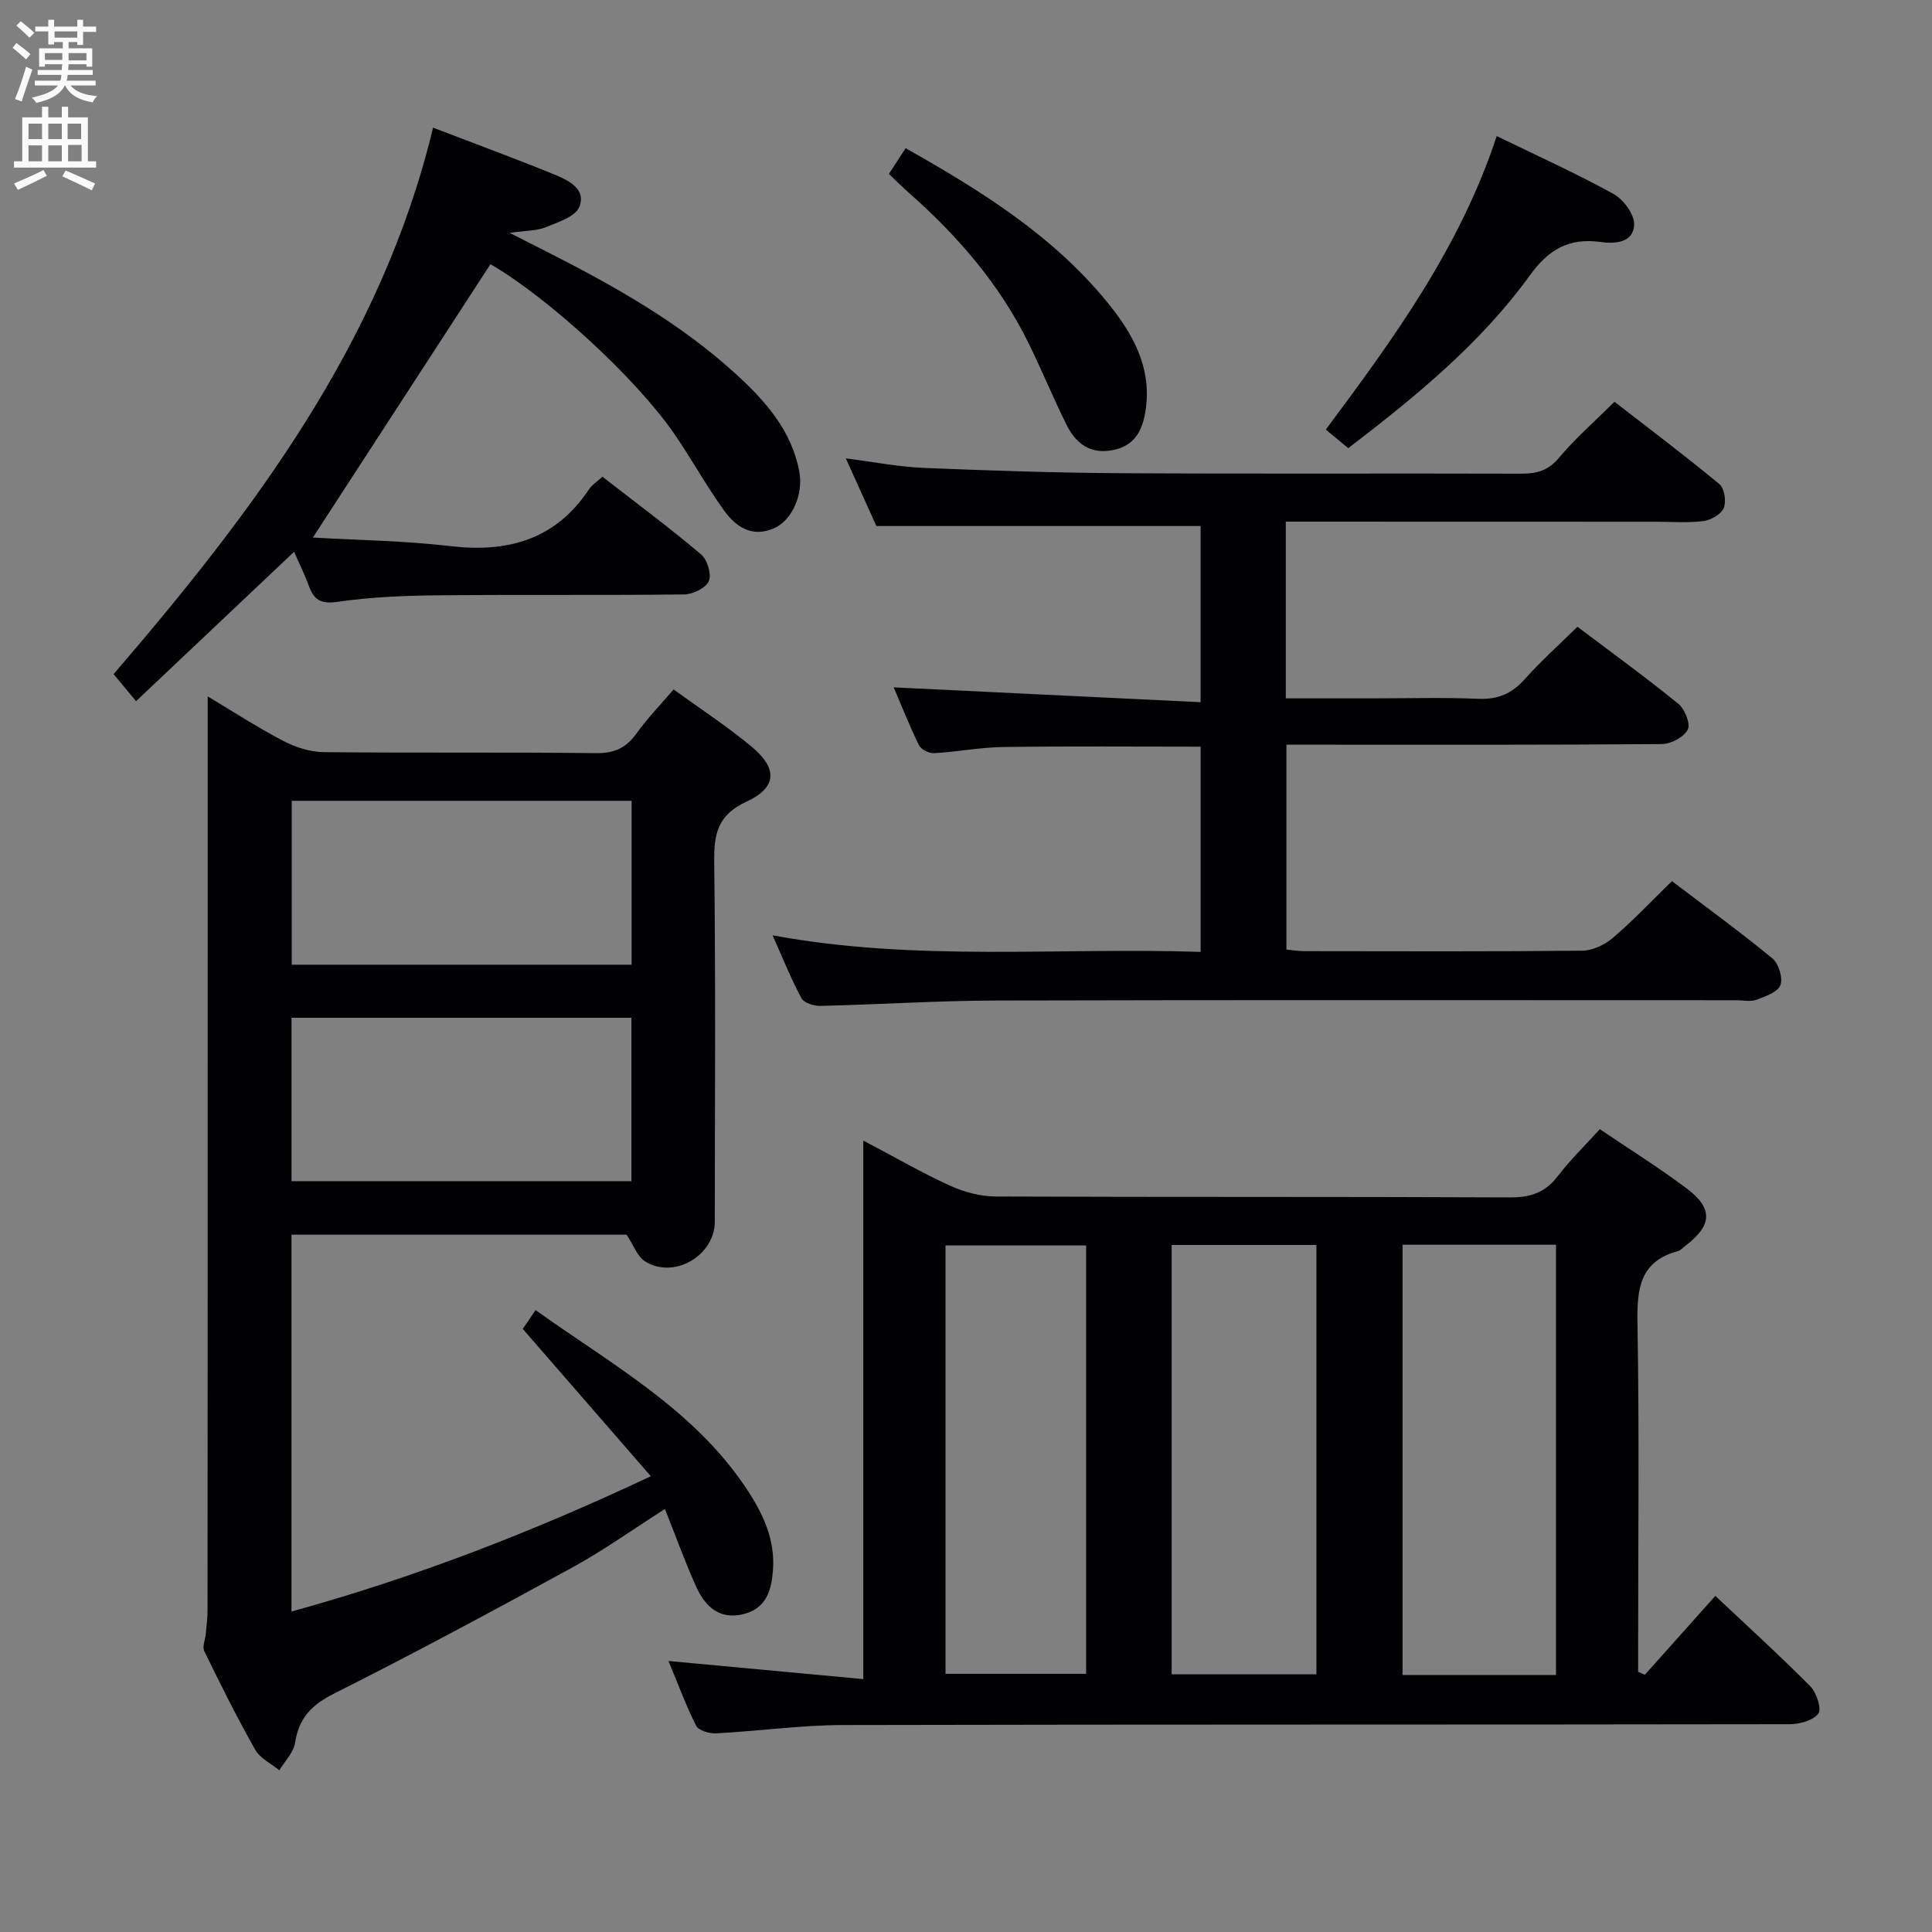 <svg enable-background="new 0 0 400 400" viewBox="0 0 400 400" xmlns="http://www.w3.org/2000/svg"><rect x="0" y="0" width="400" height="400" fill="#808080" stroke="none"/><g fill="#010104"><path d="m138.4 343.89c13.87 1.29 26.73 2.49 40.34 3.75 0-37.42 0-73.92 0-111.5 6.63 3.49 12.18 6.72 18 9.36 2.9 1.32 6.27 2.21 9.43 2.22 35.48.15 70.97.02 106.45.19 4.21.02 7.25-.96 9.85-4.34 2.61-3.41 5.72-6.43 8.76-9.79 6.17 4.18 12.22 7.96 17.92 12.23 5.58 4.17 5.36 7.67-.16 11.88-.53.4-1.02.99-1.61 1.15-7.89 2.12-8.48 7.8-8.36 14.86.39 22.32.14 44.65.14 66.97v5.26c.47.2.93.4 1.4.6 4.67-5.23 9.35-10.46 14.58-16.32 6.6 6.22 13.31 12.32 19.69 18.75 1.28 1.3 2.37 4.71 1.64 5.64-1.14 1.44-3.92 2.17-6 2.18-65.31.11-130.61.02-195.92.17-8.77.02-17.54 1.26-26.33 1.72-1.38.07-3.59-.59-4.1-1.59-2.07-4.09-3.66-8.45-5.72-13.39zm183.75 2.9c0-29.95 0-59.48 0-89.08-10.88 0-21.31 0-31.77 0v89.08zm-49.6-.15c0-29.7 0-59.11 0-88.88-10.07 0-19.96 0-29.97 0v88.88zm-47.68-88.78c-10.01 0-19.55 0-29.11 0v88.69h29.11c0-29.71 0-59.01 0-88.69z"/><path d="m43 144.18c5.05 3.02 10.2 6.36 15.61 9.2 2.52 1.32 5.55 2.31 8.36 2.34 18.83.2 37.66-.01 56.49.21 3.78.04 6.2-1.12 8.33-4.09 2.22-3.09 4.89-5.85 7.67-9.1 5.5 3.99 11.06 7.62 16.13 11.83 5.46 4.53 5.3 8.48-1.05 11.41-5.95 2.75-6.74 6.66-6.67 12.48.31 24.82.14 49.65.12 74.48-.01 7.05-8.51 11.98-14.46 8.2-1.57-1-2.33-3.29-3.8-5.51-22.47 0-45.75 0-69.38 0v78.02c25.31-6.98 49.58-16.33 74.4-28.01-9.07-10.44-17.64-20.29-26.52-30.51.59-.87 1.47-2.15 2.66-3.89 15.79 11.3 32.76 20.54 43.69 37.02 3.35 5.05 5.92 10.44 5.46 16.74-.3 4.16-1.33 8-6.09 9.18-5.04 1.26-7.98-1.63-9.82-5.69-2.32-5.13-4.22-10.44-6.46-16.07-6.59 4.19-12.64 8.53-19.12 12.08-16.34 8.95-32.75 17.77-49.39 26.14-4.65 2.34-7.29 5.07-8.07 10.19-.31 2.02-2.13 3.81-3.26 5.7-1.7-1.41-3.99-2.49-5.01-4.29-3.76-6.66-7.18-13.52-10.53-20.4-.45-.93.23-2.39.33-3.61.14-1.64.35-3.29.35-4.94.03-45.33.03-90.65.03-135.98 0-17.59 0-35.19 0-53.13zm87.77 21.62c-23.78 0-47.14 0-70.37 0v33.93h70.37c0-11.35 0-22.45 0-33.93zm-70.41 44.92v33.83h70.37c0-11.46 0-22.53 0-33.83-23.62 0-46.98 0-70.37 0z"/><path d="m266.21 108v36.59h17.92c7.33 0 14.67-.22 21.99.09 4.04.17 6.91-1.09 9.56-4.06 3.31-3.71 7.04-7.05 10.91-10.86 6.97 5.26 14.08 10.42 20.89 15.95 1.34 1.09 2.57 4.17 1.95 5.35-.81 1.55-3.48 2.98-5.36 2.99-23.99.2-47.99.13-71.98.13-1.8 0-3.61 0-5.75 0v42.42c1.24.11 2.51.33 3.78.33 19.16.02 38.32.1 57.48-.1 2.16-.02 4.68-1.25 6.37-2.69 4.15-3.54 7.91-7.54 12.19-11.71 6.88 5.23 14 10.41 20.79 15.99 1.3 1.07 2.23 4.06 1.66 5.54-.55 1.46-3.13 2.34-4.98 3.04-1.17.44-2.63.09-3.97.09-51.15 0-102.3-.08-153.46.06-12.13.03-24.27.83-36.4 1.11-1.31.03-3.34-.62-3.86-1.58-2.12-3.92-3.77-8.09-5.99-13.03 29.83 5.51 59.11 2.45 88.63 3.43 0-14.42 0-28.31 0-42.49-13.7 0-27.29-.12-40.88.07-4.79.07-9.56 1.01-14.36 1.28-1.03.06-2.66-.8-3.09-1.68-2.01-4.11-3.69-8.38-5.22-11.95 21.14 1.02 42.14 2.04 63.54 3.07 0-12.99 0-24.74 0-36.47-22.02 0-44.19 0-67.12 0-1.74-3.84-3.88-8.59-6.33-14.01 5.93.76 10.97 1.76 16.05 1.97 13.63.56 27.27 1.02 40.9 1.1 27.66.16 55.32.01 82.98.1 3.21.01 5.54-.68 7.74-3.31 3.29-3.93 7.21-7.35 11.47-11.58 7.24 5.62 14.62 11.17 21.73 17.06 1.04.86 1.46 3.6.9 4.93-.55 1.3-2.65 2.51-4.2 2.71-3.28.41-6.65.14-9.98.14-25.31-.02-50.62-.02-76.5-.02z"/><path d="m89.66 26.43c9.07 3.48 17.16 6.45 25.14 9.71 2.89 1.18 6.63 3.02 5.14 6.7-.83 2.04-4.44 3.16-6.99 4.22-1.78.73-3.89.65-7.45 1.15 3.39 1.72 5.49 2.78 7.59 3.85 13.99 7.09 27.63 14.74 39.29 25.4 6.06 5.54 11.49 11.62 13.1 20.14.89 4.7-1.43 10.14-5.31 11.81-4.56 1.96-7.89-.42-10.31-3.78-3.68-5.12-6.72-10.68-10.3-15.87-8.05-11.66-26.28-28.29-38.02-35.06-12.09 18.61-24.17 37.2-36.76 56.59 9.38.55 18.94.66 28.38 1.77 11.96 1.41 21.83-1.3 28.78-11.74.62-.94 1.67-1.59 2.79-2.62 6.88 5.35 13.81 10.5 20.4 16.06 1.3 1.09 2.22 4.1 1.63 5.54-.58 1.42-3.28 2.74-5.06 2.77-17.16.21-34.33.01-51.5.19-6.81.07-13.67.38-20.39 1.35-3.46.5-4.84-.48-5.89-3.37-.84-2.32-1.96-4.55-3.03-7-10.97 10.37-21.68 20.49-32.72 30.93-1.8-2.17-3.04-3.66-4.65-5.6 28.95-33.67 55.47-68.7 66.14-113.14z"/><path d="m309.88 28.17c8.55 4.17 16.56 7.77 24.22 12.01 2.05 1.14 4.33 4.27 4.23 6.37-.19 3.83-4.1 3.94-7.05 3.54-6.46-.88-10.67 1.58-14.5 6.87-10.23 14.15-23.64 25.11-37.64 35.83-1.46-1.21-2.83-2.34-4.65-3.85 13.99-18.78 27.72-37.52 35.39-60.77z"/><path d="m184.04 36c1.18-1.82 2.24-3.44 3.46-5.32 15.61 8.82 30.53 18.09 41.85 32.02 5.11 6.29 9.04 13.17 7.89 21.82-.56 4.25-2.03 7.69-6.8 8.66-4.72.96-7.72-1.38-9.64-5.26-2.72-5.49-5.06-11.17-7.75-16.68-6-12.28-14.74-22.4-24.93-31.37-1.34-1.18-2.6-2.47-4.08-3.87z"/></g><path d="m2.6 9.9.8-1c.9.7 1.9 1.4 2.9 2.3l-.9 1.1c-1.1-1-2-1.8-2.8-2.4zm.5 10.6c.9-2.1 1.6-4.3 2.3-6.7.4.2.8.4 1.3.6-.7 2.1-1.5 4.3-2.2 6.6zm.3-15.2.9-.9c1 .8 2 1.6 2.8 2.4l-1 1c-.9-.9-1.8-1.7-2.7-2.5zm12.6-1.2h1.2v1.4h2.7v1.1h-2.7v2.7h-1.2v-.6h-1.8v1.3h4.9v3.8h-1.2v-.5h-3.7c0 .4-.1.9-.1 1.2h5.1v1h-5.2c0 .5-.1.9-.2 1.2h6v1h-5.2c1.1 1.3 2.9 2 5.5 2.2-.4.4-.7.8-.9 1.3-2.9-.5-4.8-1.6-5.7-3.5h-.1c-.8 1.7-2.7 2.9-5.9 3.6-.2-.4-.6-.8-.9-1.1 2.8-.6 4.6-1.4 5.4-2.5h-4.8v-1h5.3c.1-.3.2-.7.2-1.2h-4.9v-1h5c0-.4 0-.8.1-1.2h-3.6v.5h-1.2v-3.8h4.9v-1.3h-1.8v.5h-1.2v-2.7h-2.7v-1h2.7v-1.4h1.2v1.4h4.8zm-6.7 8.3h3.6c0-.4 0-.9 0-1.4h-3.6zm1.9-4.6h4.8v-1.3h-4.7v1.3zm6.7 3.2h-3.7v1.5h3.7z" fill="#fbfafa"/><path d="m8.7 22.1h1.3v2.2h2.8v-2.2h1.3v2.2h4.1v9.1h1.7v1.3h-17v-1.3h1.7v-9.1h4.1zm.3 13.1.7 1.2c-1.8.9-3.8 1.9-6 2.9-.2-.4-.5-.8-.8-1.3 2.3-1 4.4-1.9 6.1-2.8zm-3.1-6.4h2.8v-3.2h-2.8zm0 4.6h2.8v-3.3h-2.8zm4.1-4.6h2.8v-3.2h-2.8zm0 4.6h2.8v-3.3h-2.8zm3.6 1.9c2.1.9 4.1 1.8 6.1 2.7l-.7 1.4c-2.2-1.1-4.2-2-6.1-2.9zm3.2-9.7h-2.8v3.2h2.8zm-2.7 7.8h2.8v-3.4h-2.8z" fill="#fbfafa"/></svg>